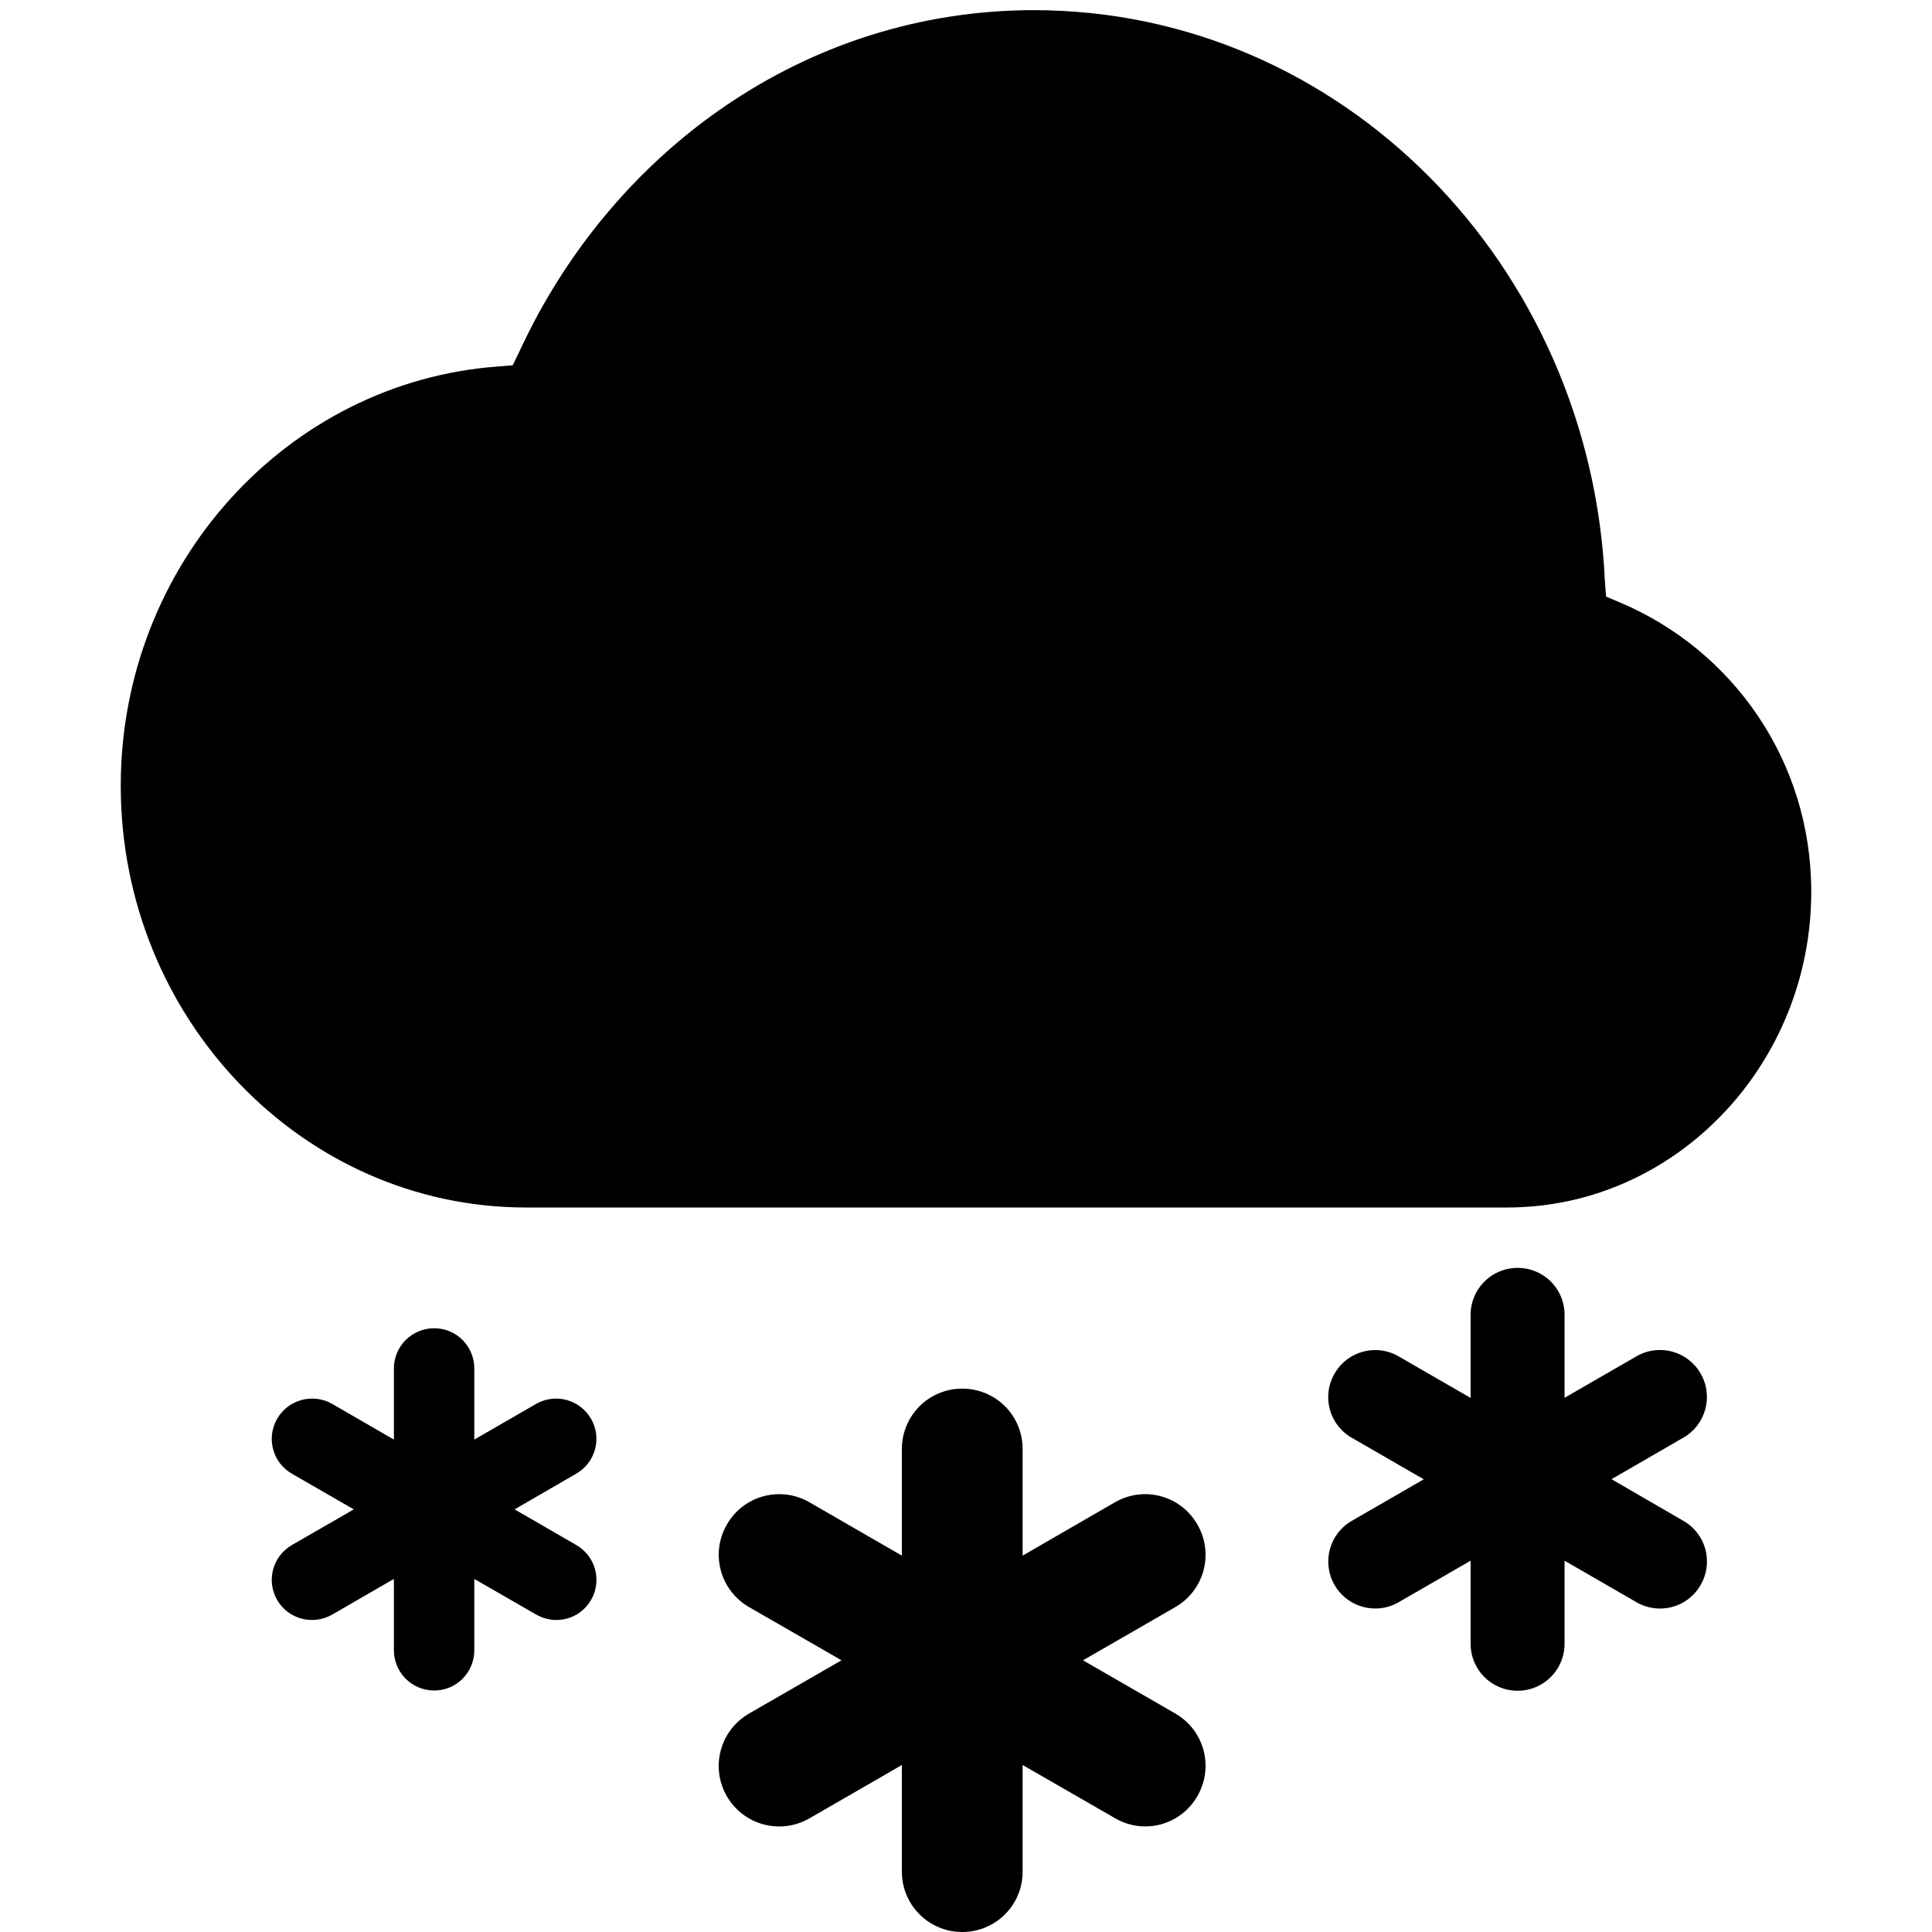 <?xml version="1.0" encoding="UTF-8" standalone="no"?>
<svg
   height="16"
   width="16"
   version="1.1"
   id="svg8"
   sodipodi:docname="weather-snow-symbolic.svg"
   inkscape:version="1.4 (e7c3feb100, 2024-10-09)"
   xmlns:inkscape="http://www.inkscape.org/namespaces/inkscape"
   xmlns:sodipodi="http://sodipodi.sourceforge.net/DTD/sodipodi-0.dtd"
   xmlns="http://www.w3.org/2000/svg"
   xmlns:svg="http://www.w3.org/2000/svg">
  <defs
     id="defs12" />
  <sodipodi:namedview
     pagecolor="#333333"
     bordercolor="#666666"
     borderopacity="1"
     objecttolerance="10"
     gridtolerance="10"
     guidetolerance="10"
     inkscape:pageopacity="0"
     inkscape:pageshadow="2"
     inkscape:window-width="1920"
     inkscape:window-height="1011"
     id="namedview10"
     showgrid="false"
     inkscape:zoom="16"
     inkscape:cx="2.8125"
     inkscape:cy="-2.4375"
     inkscape:window-x="0"
     inkscape:window-y="0"
     inkscape:window-maximized="1"
     inkscape:current-layer="layer1"
     inkscape:document-rotation="0"
     inkscape:showpageshadow="2"
     inkscape:pagecheckerboard="0"
     inkscape:deskcolor="#d1d1d1" />
  <g
     inkscape:groupmode="layer"
     id="layer1"
     inkscape:label="Icon">
    <path
       id="path2"
       style="color:#000000;line-height:normal;-inkscape-font-specification:sans-serif;text-indent:0;text-align:start;text-decoration:none;text-decoration-line:none;text-transform:none;fill:#000000;marker:none"
       d="m 8.561,0.084 c -1.888,0.001 -3.493,1.165 -4.26,2.828 L 4.246,3.025 4.125,3.035 C 2.38,3.162 1,4.672 1,6.508 1,8.427 2.5,10 4.357,10 H 12.482 C 13.874,10 15,8.818 15,7.385 15,6.298 14.347,5.385 13.422,4.992 L 13.301,4.941 13.291,4.812 C 13.172,2.195 11.116,0.086 8.562,0.084 Z M 12.568,10.5 c -0.215,0 -0.389,0.173 -0.389,0.389 v 0.688 l -0.596,-0.344 c -0.187,-0.108 -0.424,-0.044 -0.531,0.143 -0.108,0.187 -0.044,0.424 0.143,0.531 l 0.596,0.344 -0.596,0.344 c -0.187,0.108 -0.25,0.345 -0.143,0.531 0.108,0.187 0.345,0.25 0.531,0.143 l 0.596,-0.344 v 0.688 c 0,0.215 0.173,0.389 0.389,0.389 0.215,0 0.389,-0.173 0.389,-0.389 v -0.688 l 0.596,0.344 c 0.187,0.108 0.424,0.044 0.531,-0.143 0.108,-0.187 0.044,-0.424 -0.143,-0.531 L 13.346,12.25 13.941,11.906 c 0.187,-0.108 0.25,-0.345 0.143,-0.531 -0.108,-0.187 -0.345,-0.25 -0.531,-0.143 l -0.596,0.344 v -0.688 C 12.957,10.673 12.784,10.5 12.568,10.5 Z M 3.596,11 c -0.185,0 -0.334,0.149 -0.334,0.334 v 0.588 L 2.752,11.627 C 2.592,11.535 2.387,11.59 2.295,11.75 2.203,11.91 2.258,12.113 2.418,12.205 L 2.93,12.5 2.418,12.795 C 2.258,12.887 2.203,13.09 2.295,13.25 c 0.092,0.16 0.297,0.213 0.457,0.121 l 0.51,-0.295 v 0.59 C 3.262,13.851 3.411,14 3.596,14 3.78,14 3.928,13.851 3.928,13.666 v -0.59 l 0.512,0.295 c 0.16,0.092 0.363,0.039 0.455,-0.121 0.092,-0.16 0.037,-0.363 -0.123,-0.455 L 4.262,12.5 4.771,12.205 C 4.931,12.113 4.987,11.91 4.895,11.75 4.802,11.59 4.599,11.535 4.439,11.627 L 3.928,11.922 V 11.334 C 3.928,11.149 3.78,11 3.596,11 Z M 7.969,11.5 c -0.277,0 -0.5,0.223 -0.5,0.5 v 0.883 L 6.703,12.441 C 6.463,12.303 6.158,12.385 6.02,12.625 5.881,12.865 5.963,13.17 6.203,13.309 L 6.969,13.75 6.203,14.191 c -0.24,0.139 -0.322,0.444 -0.184,0.684 0.139,0.24 0.444,0.322 0.684,0.184 L 7.469,14.617 V 15.5 c 0,0.277 0.223,0.5 0.5,0.5 0.277,0 0.5,-0.223 0.5,-0.5 v -0.883 l 0.766,0.441 C 9.474,15.197 9.778,15.115 9.916,14.875 10.055,14.635 9.974,14.33 9.734,14.191 L 8.969,13.75 9.734,13.309 C 9.974,13.17 10.055,12.865 9.916,12.625 9.778,12.385 9.474,12.303 9.234,12.441 L 8.469,12.883 V 12 c 0,-0.277 -0.223,-0.5 -0.5,-0.5 z" />
  </g>
</svg>
